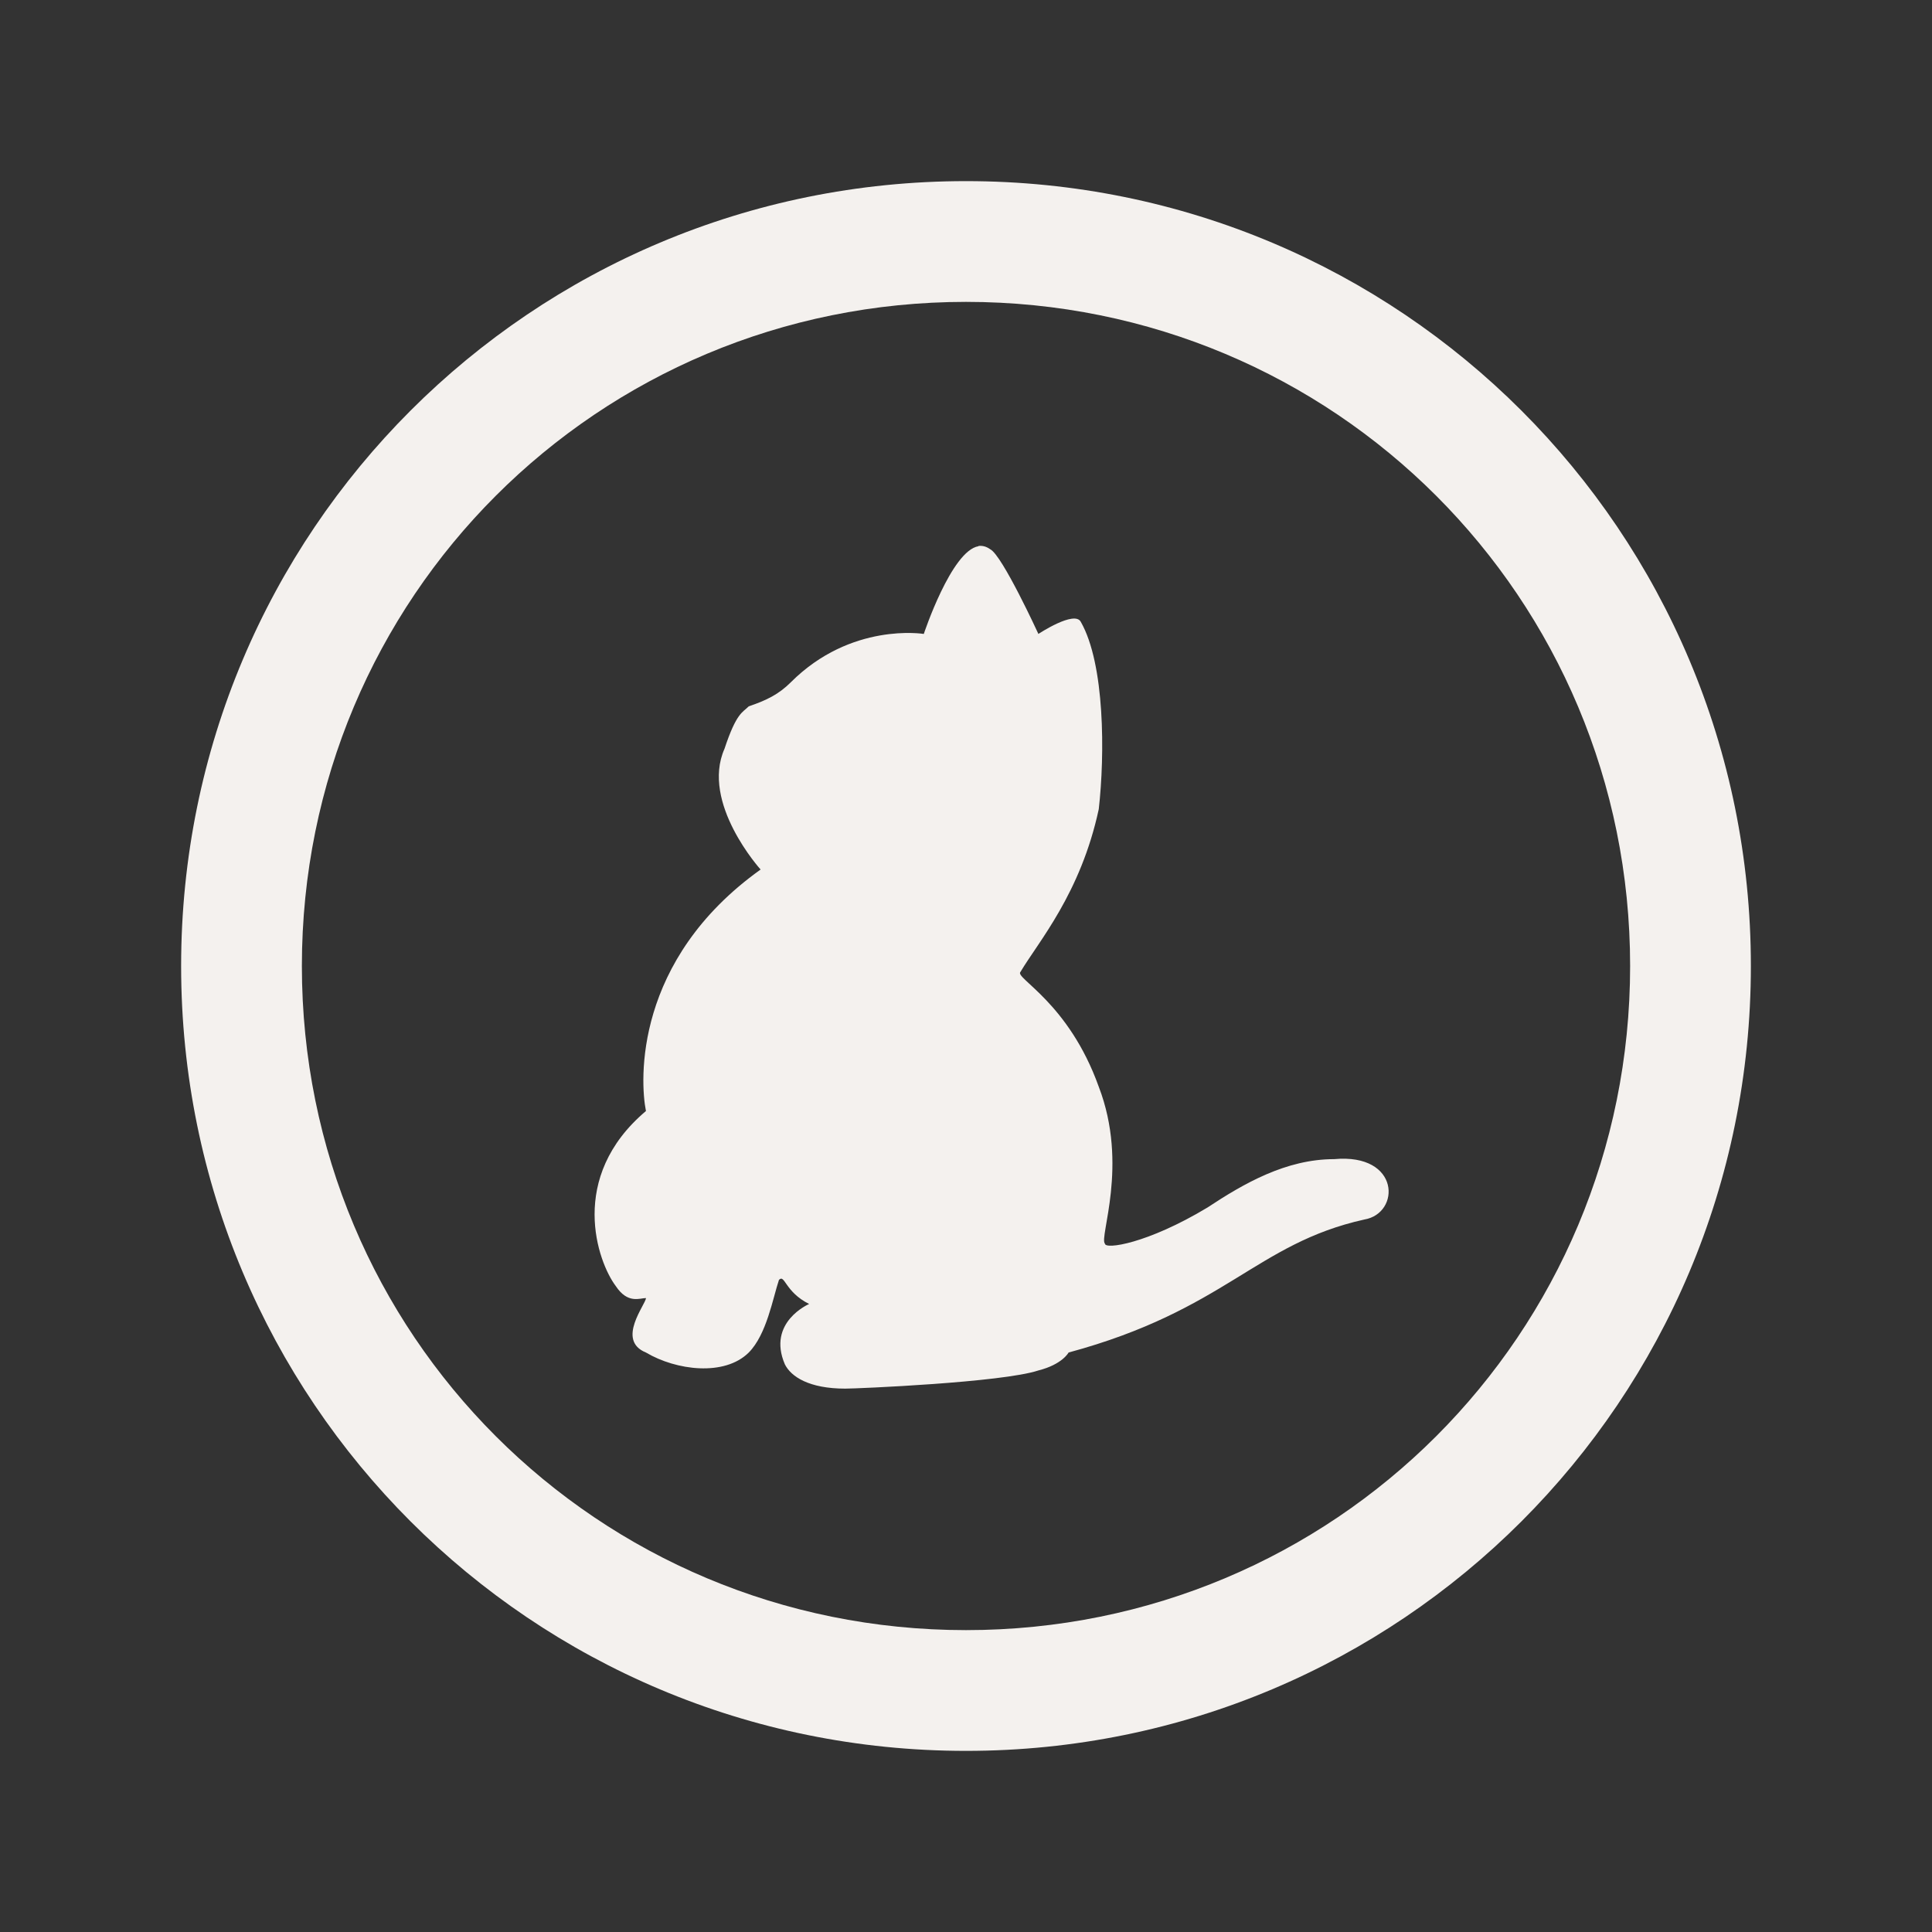 <?xml version="1.0" encoding="UTF-8"?>
<svg xmlns="http://www.w3.org/2000/svg" xmlns:xlink="http://www.w3.org/1999/xlink" width="32pt" height="32pt" viewBox="0 0 32 32" version="1.1">
<rect x="0" y="0" width="32" height="32" fill="#333333" stroke="none"/>
<g id="surface16780635">
<path style=" stroke:none;fill-rule:nonzero;fill:rgb(95.686%,94.51%,93.333%);fill-opacity:1;" d="M 16 3 C 8.801 3 3 8.801 3 16 C 3 23.199 8.801 29 16 29 C 23.199 29 29 23.199 29 16 C 29 8.801 23.199 3 16 3 Z M 16 5 C 22.102 5 27 9.898 27 16 C 27 22.102 22.102 27 16 27 C 9.898 27 5 22.102 5 16 C 5 9.898 9.898 5 16 5 Z M 16.207 9.047 C 15.758 9.121 15.301 10.5 15.301 10.5 C 15.301 10.5 14.098 10.301 13.098 11.301 C 12.898 11.5 12.699 11.598 12.402 11.699 C 12.301 11.801 12.199 11.801 12 12.402 C 11.602 13.301 12.598 14.402 12.598 14.402 C 10.5 15.902 10.598 17.902 10.699 18.402 C 9.398 19.5 9.898 20.902 10.199 21.301 C 10.398 21.602 10.598 21.5 10.699 21.5 C 10.699 21.602 10.199 22.199 10.699 22.402 C 11.199 22.699 12 22.801 12.402 22.402 C 12.699 22.102 12.801 21.5 12.902 21.199 C 13 21.098 13 21.398 13.402 21.598 C 13.402 21.598 12.699 21.898 13 22.598 C 13.102 22.801 13.398 23 14 23 C 14.199 23 16.598 22.898 17.199 22.699 C 17.598 22.598 17.699 22.402 17.699 22.402 C 20.301 21.699 20.801 20.598 22.598 20.199 C 23.199 20.098 23.199 19.098 22.098 19.199 C 21.301 19.199 20.602 19.602 20 20 C 19 20.602 18.301 20.699 18.301 20.598 C 18.199 20.5 18.699 19.301 18.199 18 C 17.699 16.602 16.801 16.199 16.902 16.098 C 17.199 15.598 17.898 14.801 18.199 13.402 C 18.301 12.5 18.301 11 17.902 10.301 C 17.801 10.102 17.199 10.5 17.199 10.5 C 17.199 10.5 16.602 9.199 16.402 9.098 C 16.336 9.051 16.273 9.035 16.207 9.043 Z M 16.207 9.047 "/>
</g>
</svg>
